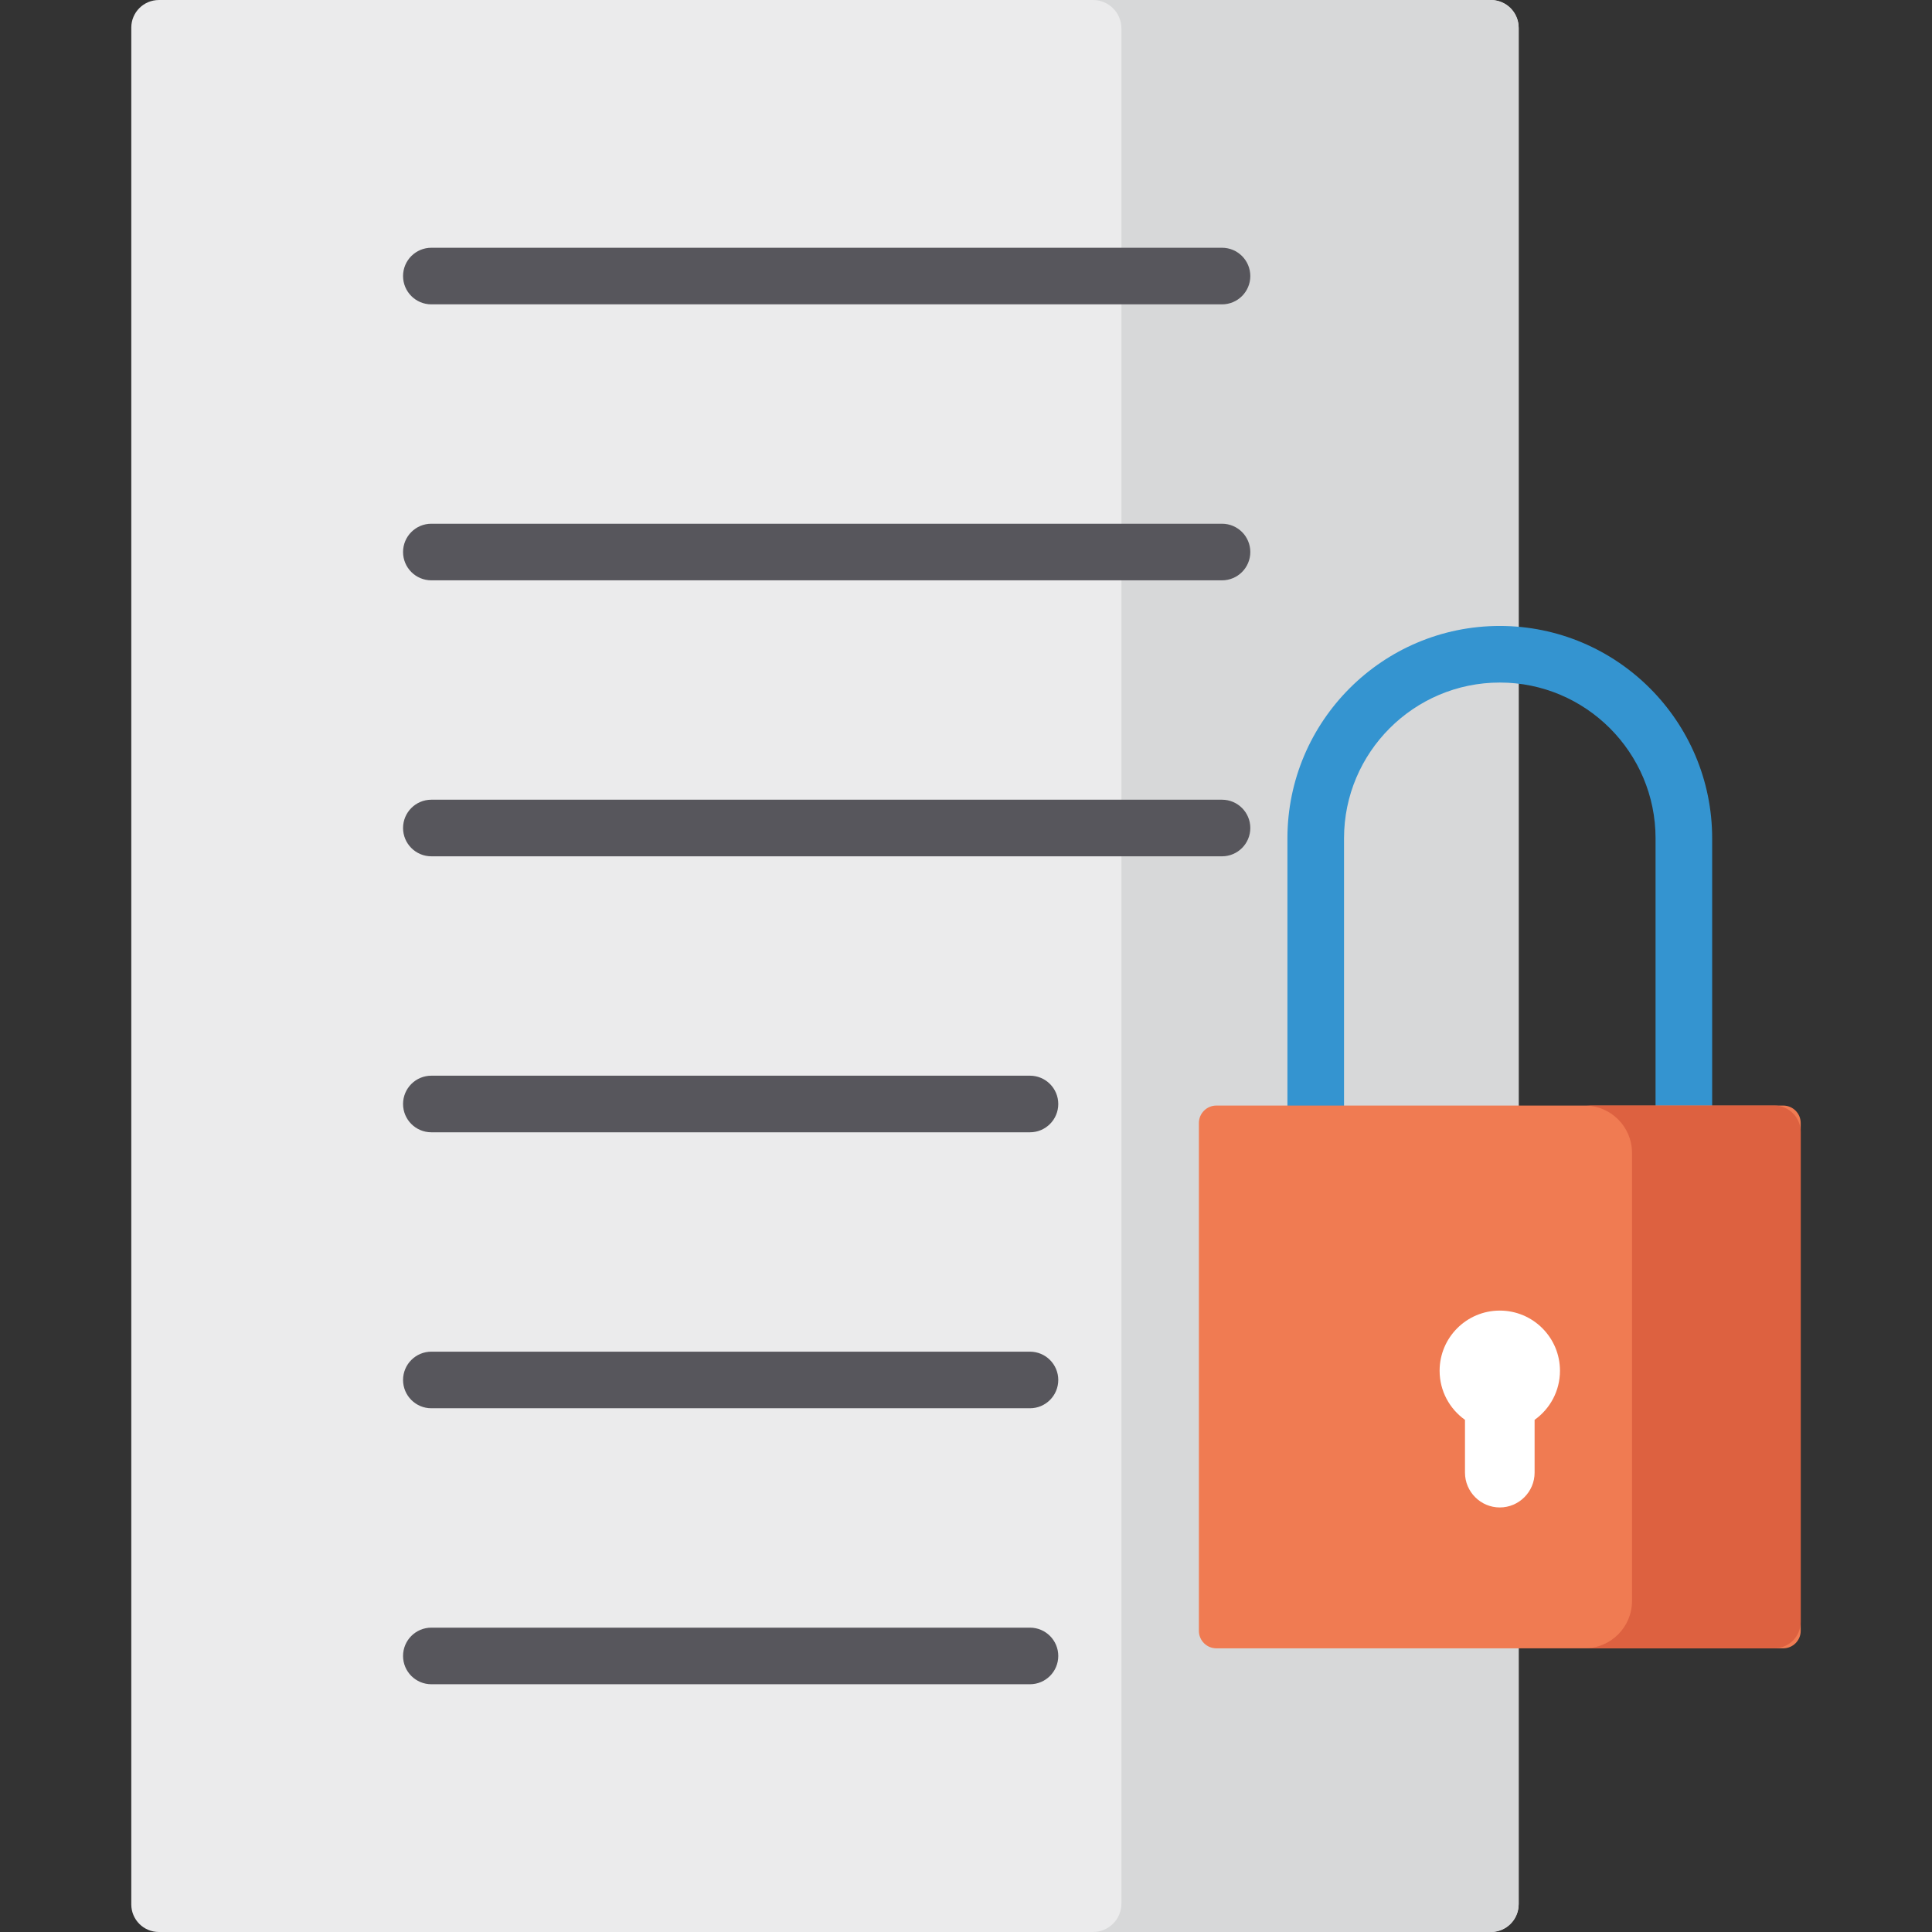 <?xml version="1.0" encoding="iso-8859-1"?>
<!-- Generator: Adobe Illustrator 19.0.0, SVG Export Plug-In . SVG Version: 6.00 Build 0)  -->
<svg xmlns="http://www.w3.org/2000/svg" xmlns:xlink="http://www.w3.org/1999/xlink" version="1.1" id="Layer_1" x="0px" y="0px" viewBox="0 0 512 512" style="enable-background:new 0 0 512 512;" xml:space="preserve">
<rect x="0" y="0" width="512" height="512" fill="#333333" stroke="none"/>
<path style="fill:#EBEBEC;" d="M395.15,512H42.105c-4.038,0-7.311-3.273-7.311-7.311V7.315c0-4.038,3.273-7.311,7.311-7.311H395.15  c4.038,0,7.311,3.273,7.311,7.311v497.374C402.46,508.727,399.188,512,395.15,512z"/>
<path style="fill:#D7D8D9;" d="M402.464,7.542v496.931c0,4.153-3.382,7.526-7.561,7.526H289.644c4.163,0,7.545-3.373,7.545-7.526  V7.542c0-4.169-3.382-7.542-7.545-7.542h105.26C399.082,0,402.464,3.373,402.464,7.542z"/>
<line style="fill:none;stroke:#000000;stroke-width:15;stroke-linecap:round;stroke-linejoin:round;stroke-miterlimit:10;" x1="397.021" y1="357.1" x2="397.021" y2="401.632"/>
<g>
	<path style="fill:#57565C;" d="M323.844,80.657H114.314c-4.142,0-7.5-3.358-7.5-7.5c0-4.142,3.358-7.5,7.5-7.5h209.531   c4.142,0,7.5,3.358,7.5,7.5C331.345,77.299,327.987,80.657,323.844,80.657z"/>
	<path style="fill:#57565C;" d="M323.844,153.794H114.314c-4.142,0-7.5-3.358-7.5-7.5s3.358-7.5,7.5-7.5h209.531   c4.142,0,7.5,3.358,7.5,7.5C331.345,150.436,327.987,153.794,323.844,153.794z"/>
	<path style="fill:#57565C;" d="M323.844,226.931H114.314c-4.142,0-7.5-3.358-7.5-7.5s3.358-7.5,7.5-7.5h209.531   c4.142,0,7.5,3.358,7.5,7.5C331.345,223.573,327.987,226.931,323.844,226.931z"/>
	<path style="fill:#57565C;" d="M272.952,300.069H114.314c-4.142,0-7.5-3.358-7.5-7.5s3.358-7.5,7.5-7.5h158.637   c4.142,0,7.5,3.358,7.5,7.5S277.093,300.069,272.952,300.069z"/>
	<path style="fill:#57565C;" d="M272.952,373.206H114.314c-4.142,0-7.5-3.358-7.5-7.5c0-4.142,3.358-7.5,7.5-7.5h158.637   c4.142,0,7.5,3.358,7.5,7.5C280.451,369.848,277.093,373.206,272.952,373.206z"/>
	<path style="fill:#57565C;" d="M272.952,446.344H114.314c-4.142,0-7.5-3.358-7.5-7.5s3.358-7.5,7.5-7.5h158.637   c4.142,0,7.5,3.358,7.5,7.5S277.093,446.344,272.952,446.344z"/>
</g>
<path style="fill:#3494D0;" d="M446.24,300.484c-4.142,0-7.5-3.358-7.5-7.5v-70.822c0-22.76-18.517-41.279-41.279-41.279  c-22.76,0-41.279,18.517-41.279,41.279v70.822c0,4.142-3.358,7.5-7.5,7.5s-7.5-3.358-7.5-7.5v-70.822  c0-31.032,25.247-56.279,56.279-56.279s56.279,25.247,56.279,56.279v70.822C453.74,297.126,450.382,300.484,446.24,300.484z"/>
<path style="fill:#F07B52;" d="M472.572,436.822H322.35c-2.56,0-4.634-2.075-4.634-4.634v-134.57c0-2.56,2.075-4.634,4.634-4.634  h150.222c2.56,0,4.634,2.075,4.634,4.634v134.57C477.207,434.747,475.132,436.822,472.572,436.822z"/>
<path style="fill:#DD6140;" d="M477.203,299.978V429.82c0,3.864-3.133,6.997-6.997,6.997h-50.253  c6.929,0,12.546-5.616,12.546-12.545V305.526c0-6.929-5.616-12.546-12.546-12.546h50.253  C474.07,292.982,477.203,296.114,477.203,299.978z"/>
<path style="fill:#FFFFFF;" d="M413.409,363.267c0-8.807-7.14-15.948-15.948-15.948c-8.808,0-15.948,7.14-15.948,15.948  c0,5.37,2.656,10.115,6.723,13.006v13.993c0,5.073,4.151,9.225,9.225,9.225l0,0c5.073,0,9.225-4.151,9.225-9.225v-13.993  C410.753,373.382,413.409,368.637,413.409,363.267z"/>
<g>
</g>
<g>
</g>
<g>
</g>
<g>
</g>
<g>
</g>
<g>
</g>
<g>
</g>
<g>
</g>
<g>
</g>
<g>
</g>
<g>
</g>
<g>
</g>
<g>
</g>
<g>
</g>
<g>
</g>
</svg>
